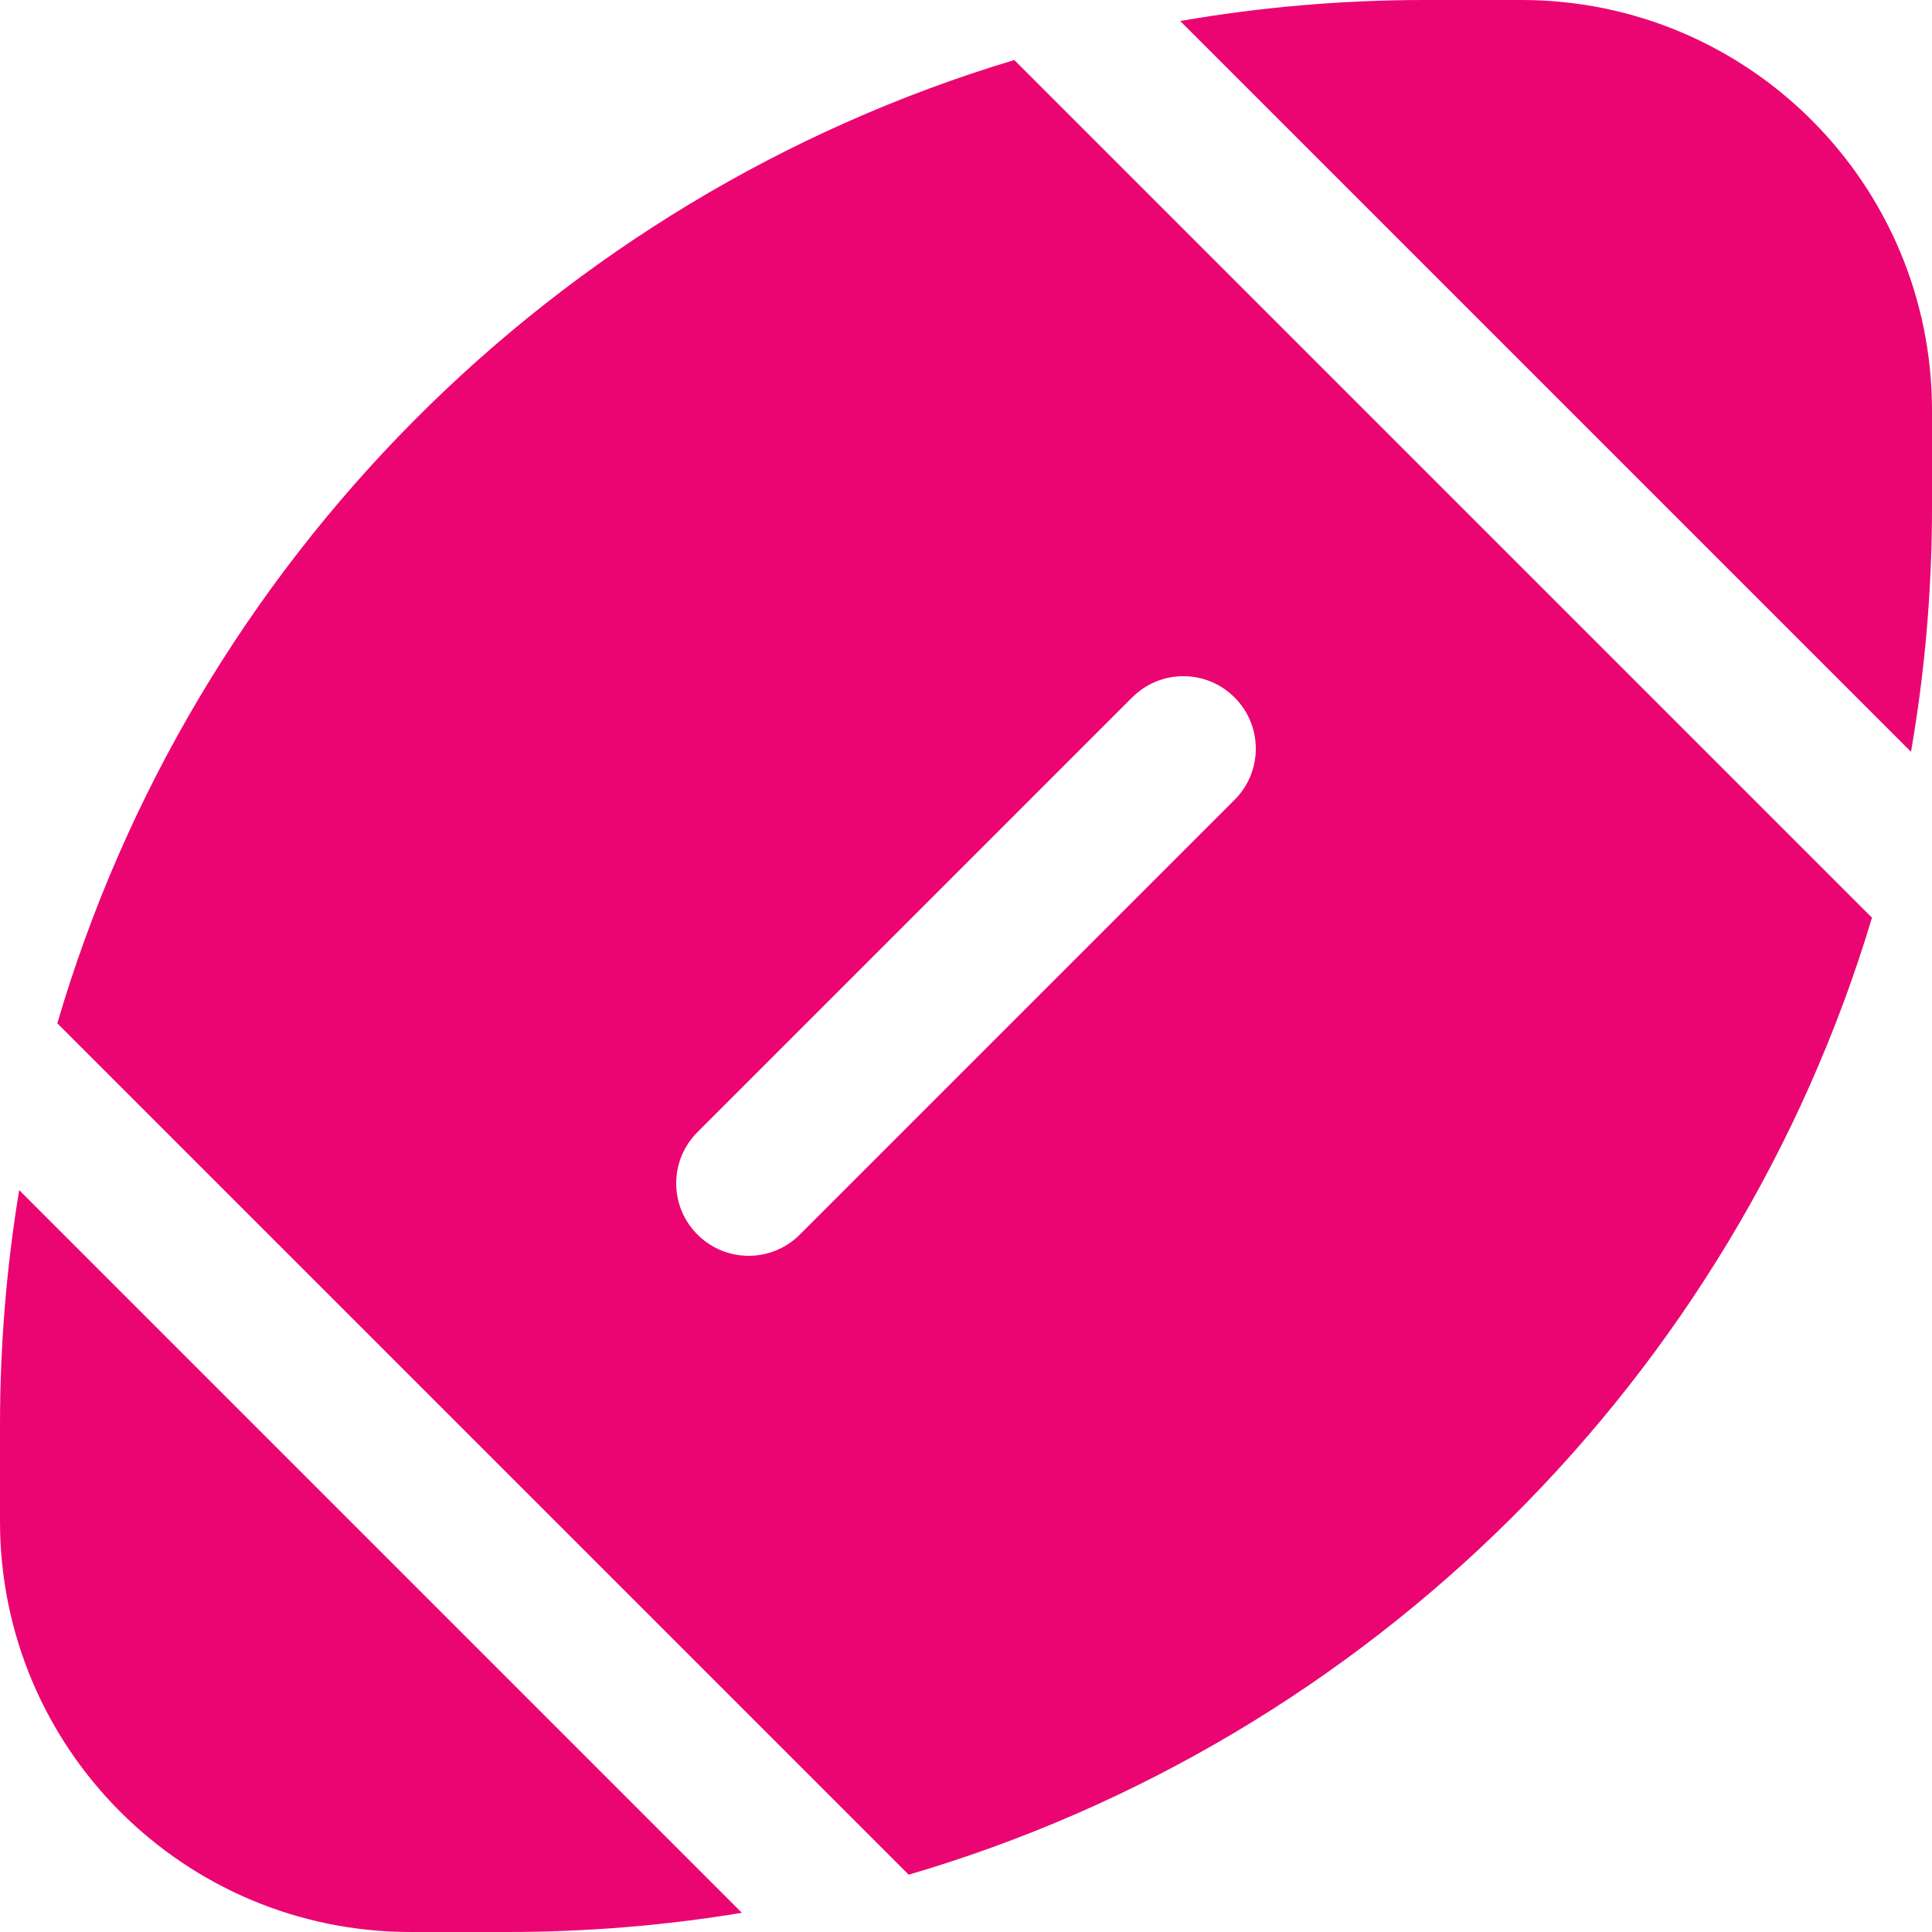 <svg xmlns="http://www.w3.org/2000/svg" width="15" height="15" viewBox="0 0 15 15" fill="#eb0573">
  <path d="M14.534 7.125C13.462 10.695 10.635 13.505 7.055 14.555L0.445 7.945C1.495 4.365 4.305 1.538 7.875 0.466L14.534 7.125ZM8.79 5.415L5.415 8.79C5.195 9.009 5.195 9.366 5.415 9.585C5.634 9.805 5.991 9.805 6.21 9.585L9.585 6.21C9.805 5.991 9.805 5.634 9.585 5.415C9.366 5.195 9.009 5.195 8.79 5.415Z" />
  <path d="M0.149 9.24L5.76 14.851C5.167 14.949 4.558 15 3.938 15H3.188C1.427 15 0 13.573 0 11.812V11.062C0 10.442 0.051 9.833 0.149 9.24Z" />
  <path d="M9.163 0.163L14.837 5.837C14.944 5.22 15 4.585 15 3.938V3.188C15 1.427 13.573 0 11.812 0H11.062C10.415 0 9.78 0.056 9.163 0.163Z" />
</svg>